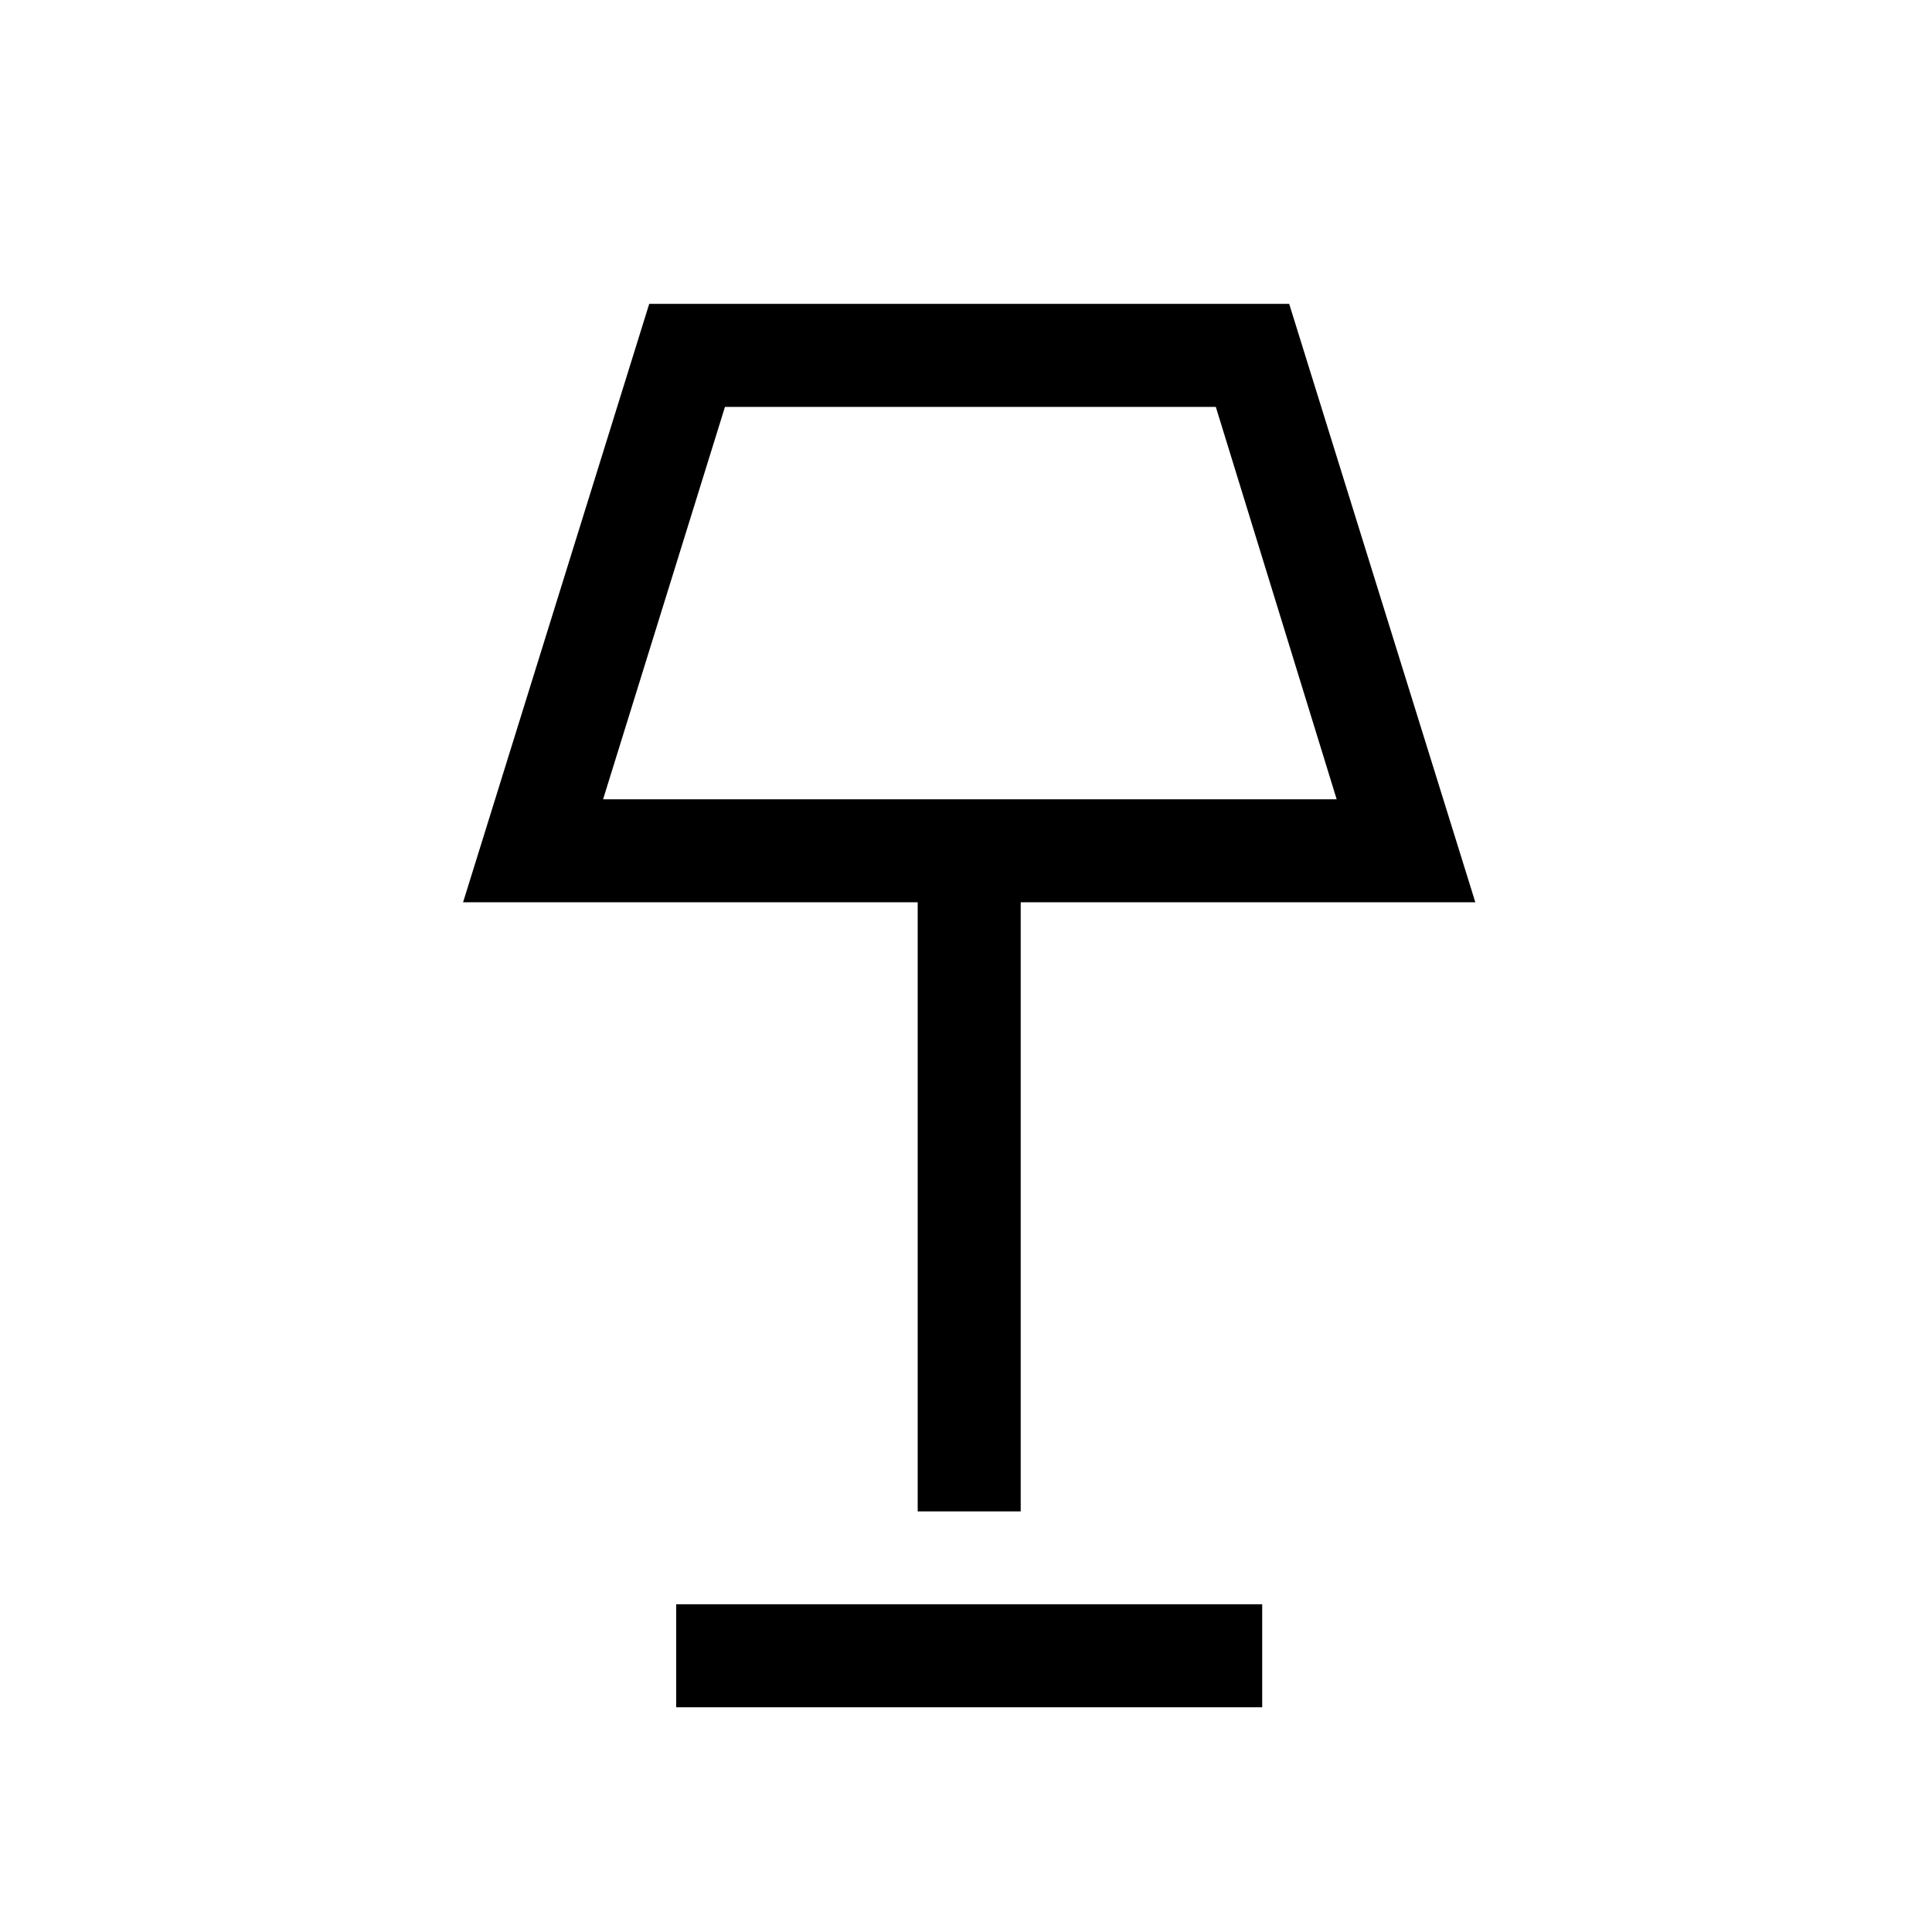 <svg xmlns="http://www.w3.org/2000/svg" height="40" viewBox="0 -960 960 960" width="40"><path d="M456-209v-302.67H230.1L322.59-809h318l92.49 297.33h-225.9V-209H456ZM299.67-562.85h364.51l-60.05-194.97h-243.9l-60.56 194.97ZM336-111.67v-51.18h291.18v51.18H336ZM481.92-660Z"/></svg>